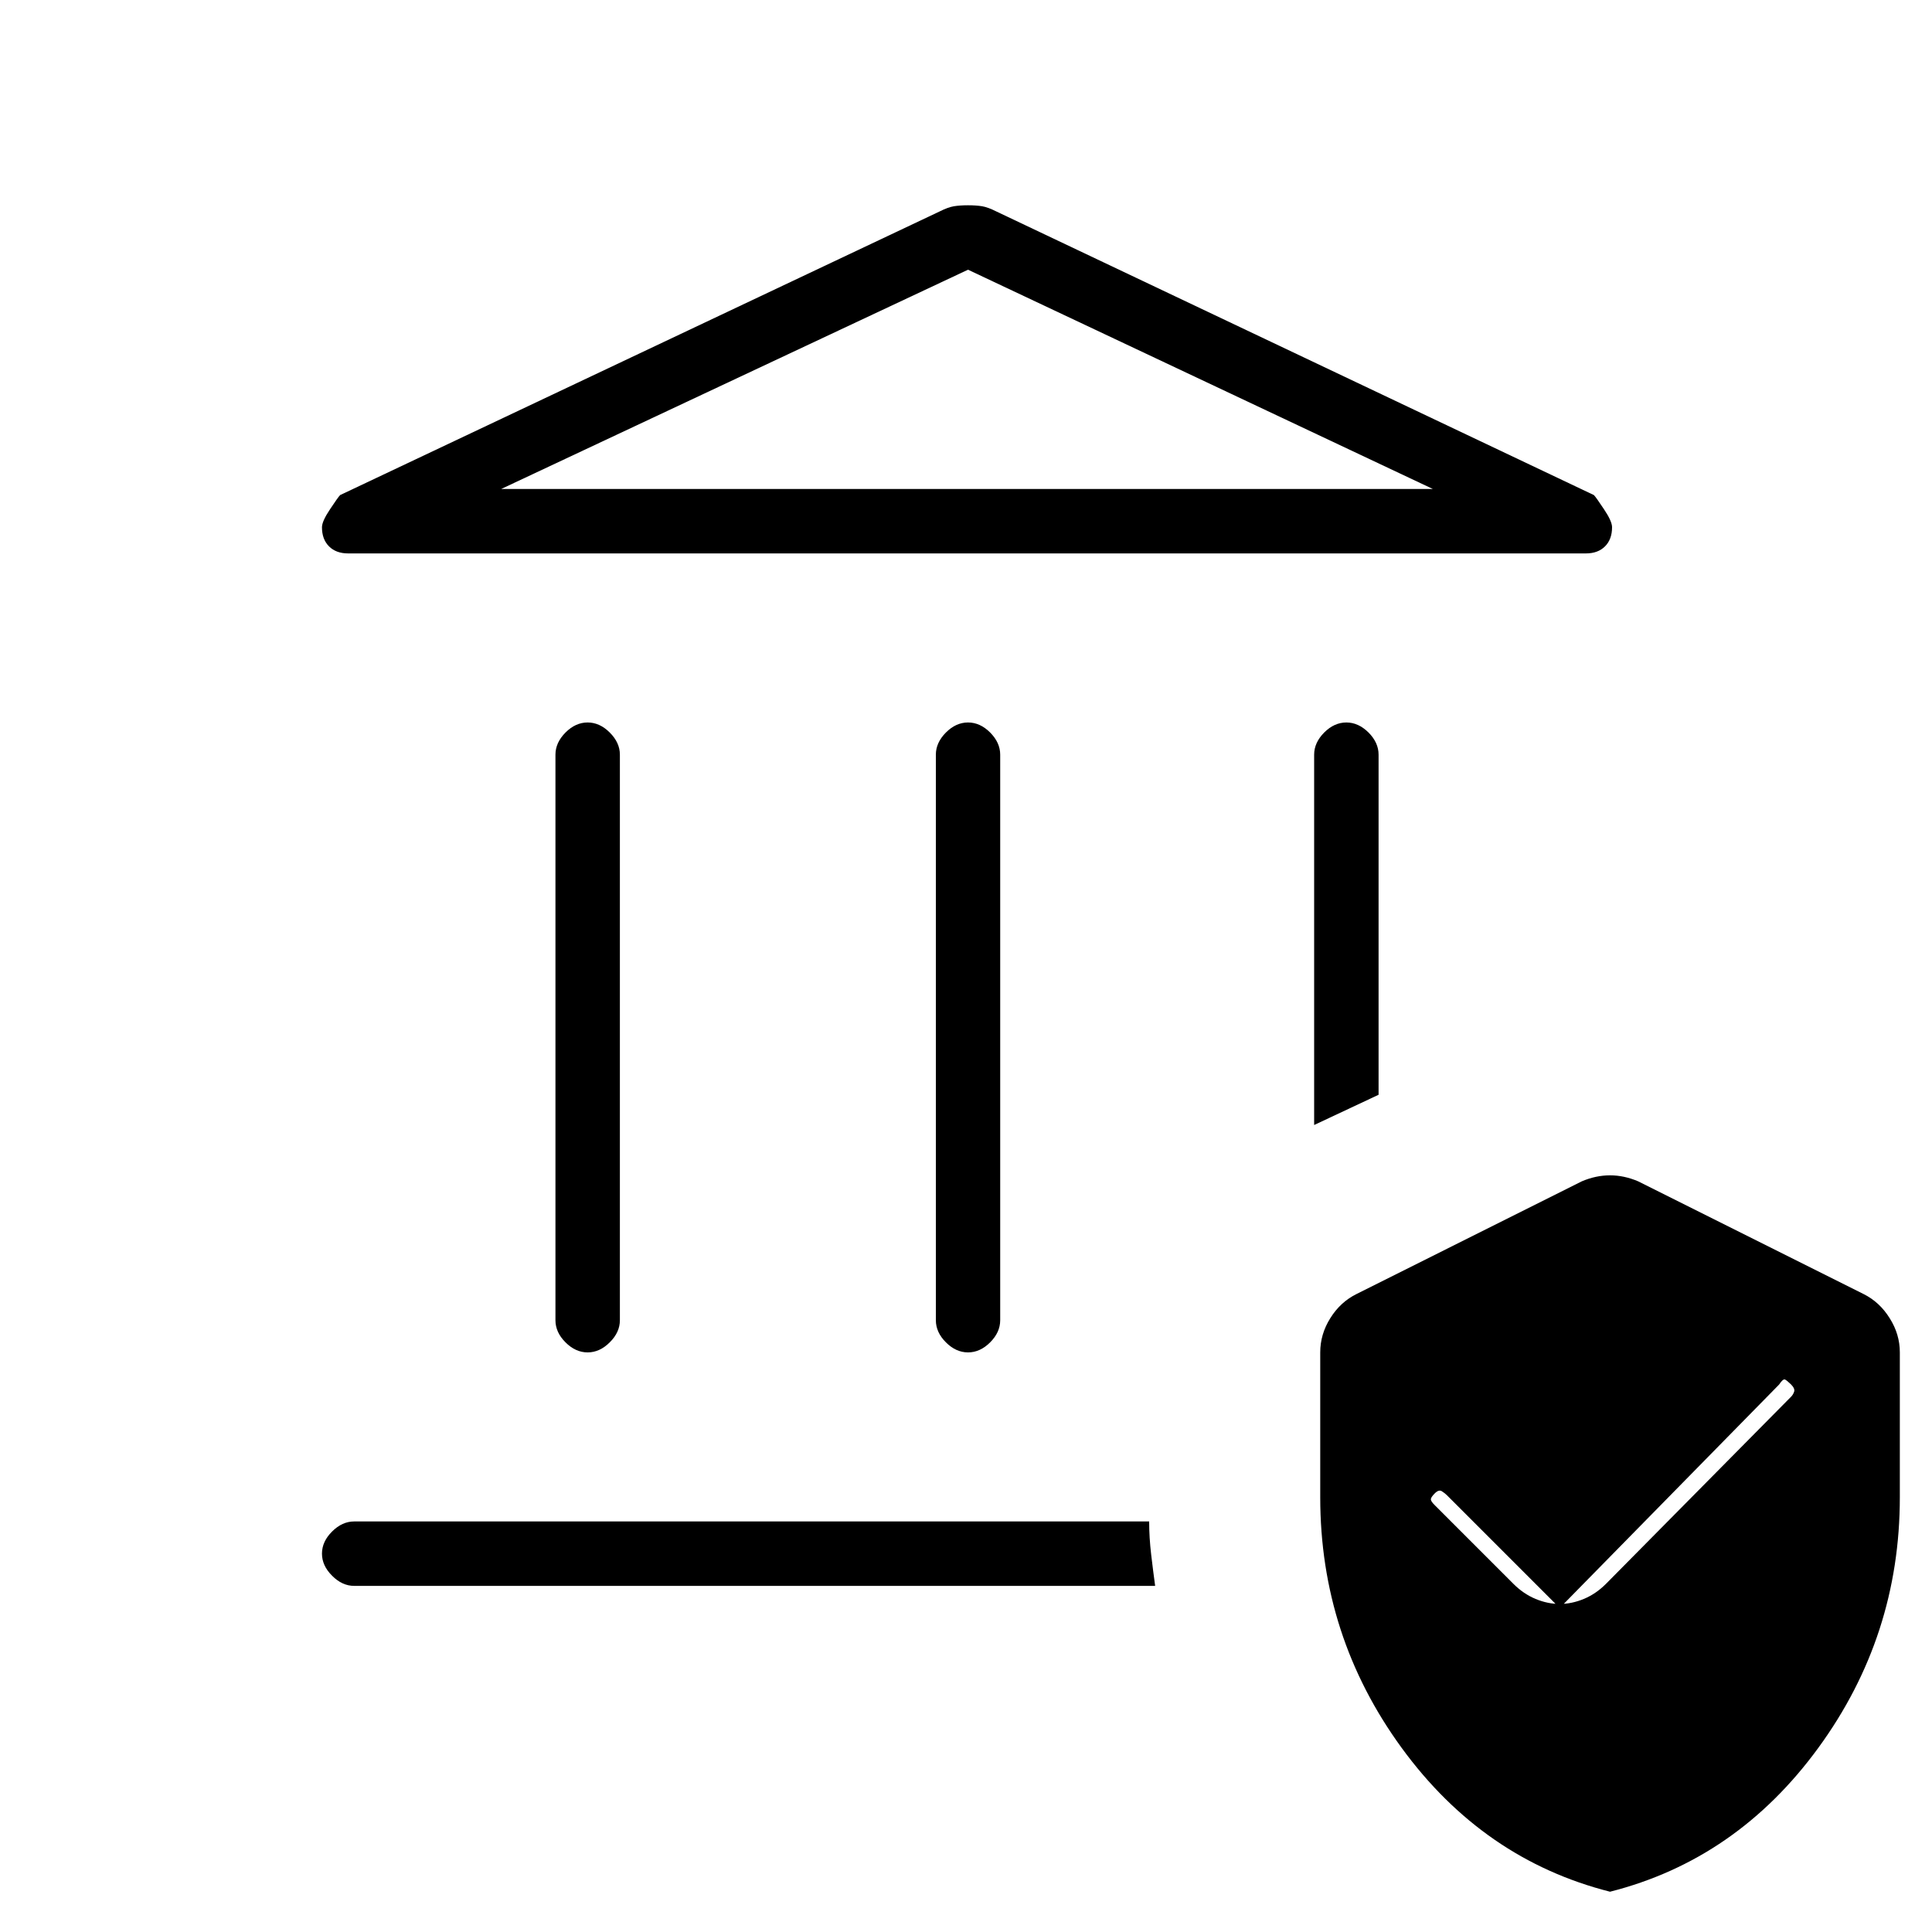 <svg xmlns="http://www.w3.org/2000/svg" height="20" width="20"><path d="M6.083 14Q5.958 14 5.854 13.896Q5.75 13.792 5.75 13.667V7.812Q5.75 7.688 5.854 7.583Q5.958 7.479 6.083 7.479Q6.208 7.479 6.312 7.583Q6.417 7.688 6.417 7.812V13.667Q6.417 13.792 6.312 13.896Q6.208 14 6.083 14ZM10.021 14Q9.896 14 9.792 13.896Q9.688 13.792 9.688 13.667V7.812Q9.688 7.688 9.792 7.583Q9.896 7.479 10.021 7.479Q10.146 7.479 10.25 7.583Q10.354 7.688 10.354 7.812V13.667Q10.354 13.792 10.25 13.896Q10.146 14 10.021 14ZM3.604 5.729Q3.479 5.729 3.406 5.656Q3.333 5.583 3.333 5.458Q3.333 5.396 3.417 5.271Q3.5 5.146 3.521 5.125L9.729 2.188Q9.812 2.146 9.875 2.135Q9.938 2.125 10.021 2.125Q10.104 2.125 10.167 2.135Q10.229 2.146 10.312 2.188L16.5 5.125Q16.521 5.146 16.604 5.271Q16.688 5.396 16.688 5.458Q16.688 5.583 16.615 5.656Q16.542 5.729 16.417 5.729ZM5.188 5.062H14.833L10.021 2.792ZM3.667 16.417Q3.542 16.417 3.438 16.312Q3.333 16.208 3.333 16.083Q3.333 15.958 3.438 15.854Q3.542 15.75 3.667 15.75H11.896Q11.896 15.917 11.917 16.094Q11.938 16.271 11.958 16.417ZM13.604 11.646V7.812Q13.604 7.688 13.708 7.583Q13.812 7.479 13.938 7.479Q14.062 7.479 14.167 7.583Q14.271 7.688 14.271 7.812V11.333ZM16.667 19.583Q15.354 19.25 14.51 18.094Q13.667 16.938 13.667 15.5V14Q13.667 13.812 13.771 13.646Q13.875 13.479 14.042 13.396L16.375 12.229Q16.521 12.167 16.667 12.167Q16.812 12.167 16.958 12.229L19.292 13.396Q19.458 13.479 19.562 13.646Q19.667 13.812 19.667 14V15.5Q19.667 16.938 18.823 18.094Q17.979 19.25 16.667 19.583ZM18.542 14.458Q18.562 14.438 18.573 14.406Q18.583 14.375 18.542 14.333Q18.5 14.292 18.479 14.281Q18.458 14.271 18.417 14.333L16.146 16.646L14.979 15.479Q14.958 15.458 14.927 15.438Q14.896 15.417 14.854 15.458Q14.812 15.5 14.812 15.521Q14.812 15.542 14.854 15.583L15.667 16.396Q15.771 16.5 15.896 16.552Q16.021 16.604 16.146 16.604Q16.271 16.604 16.396 16.552Q16.521 16.5 16.625 16.396ZM5.188 5.062H10.021H14.833Z"/></svg>